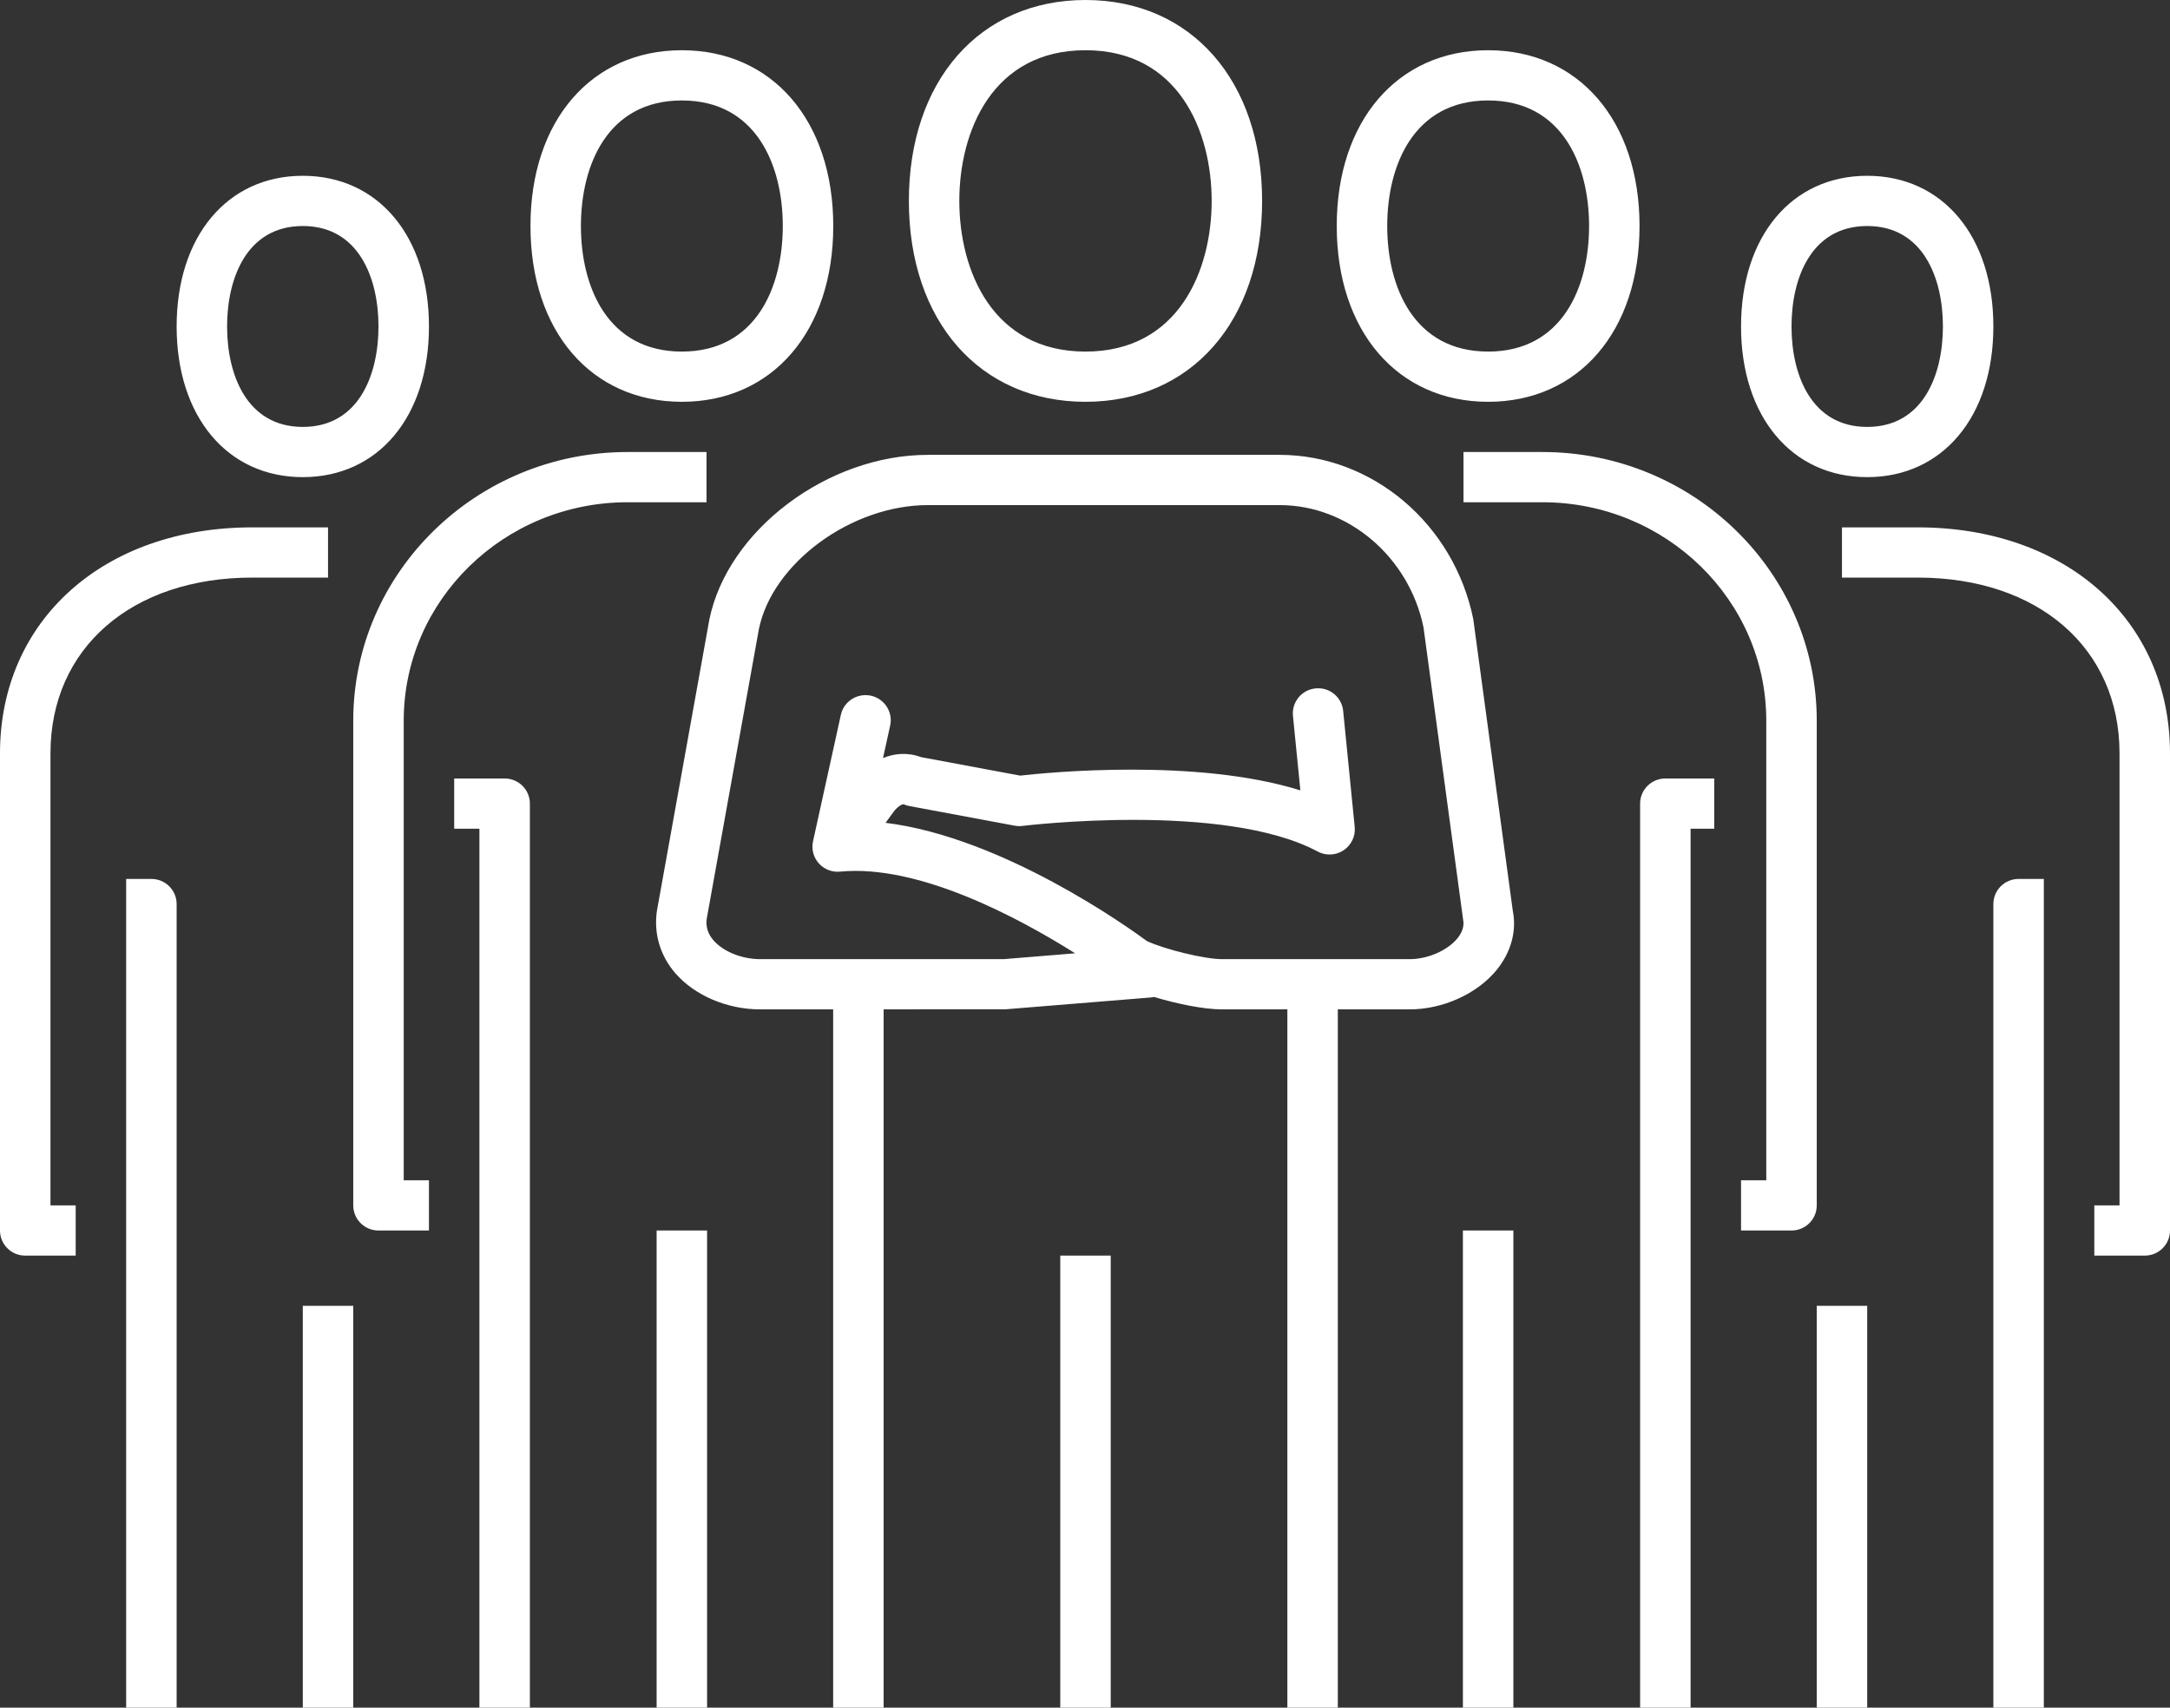 <svg
 xmlns="http://www.w3.org/2000/svg"
 xmlns:xlink="http://www.w3.org/1999/xlink"
 width="108px" height="85px">
<rect width="100%" height="100%" fill="#333333" stroke="none"/>
<path fill-rule="evenodd"  fill="rgb(255, 255, 255)"
 d="M106.744,62.500 L104.233,62.500 L104.233,60.000 L105.488,60.000 L105.488,37.500 C105.488,32.266 101.451,28.750 95.442,28.750 L91.674,28.750 L91.674,26.250 L95.442,26.250 C102.836,26.250 108.000,30.876 108.000,37.500 L108.000,61.250 C108.000,61.941 107.438,62.500 106.744,62.500 ZM92.930,23.750 C89.174,23.750 86.651,20.736 86.651,16.250 C86.651,11.764 89.174,8.750 92.930,8.750 C96.686,8.750 99.209,11.764 99.209,16.250 C99.209,20.736 96.686,23.750 92.930,23.750 ZM92.930,11.250 C90.152,11.250 89.163,13.833 89.163,16.250 C89.163,18.667 90.152,21.250 92.930,21.250 C95.708,21.250 96.698,18.667 96.698,16.250 C96.698,13.833 95.708,11.250 92.930,11.250 ZM90.419,60.000 C90.419,60.690 89.856,61.250 89.163,61.250 L86.651,61.250 L86.651,58.750 L87.907,58.750 L87.907,35.872 C87.907,29.877 82.910,25.000 76.768,25.000 L72.837,25.000 L72.837,22.500 L76.768,22.500 C84.295,22.500 90.419,28.499 90.419,35.872 L90.419,60.000 ZM74.064,20.000 C69.557,20.000 66.529,16.484 66.529,11.250 C66.529,6.016 69.557,2.500 74.064,2.500 C78.571,2.500 81.599,6.016 81.599,11.250 C81.599,16.484 78.571,20.000 74.064,20.000 ZM74.064,5.000 C70.360,5.000 69.041,8.229 69.041,11.250 C69.041,14.271 70.360,17.500 74.064,17.500 C77.768,17.500 79.088,14.271 79.088,11.250 C79.088,8.229 77.768,5.000 74.064,5.000 ZM73.323,30.810 L75.293,45.349 C75.492,46.336 75.205,47.411 74.473,48.299 C73.498,49.480 71.803,50.243 70.153,50.243 L66.583,50.243 L66.583,85.000 L64.071,85.000 L64.071,50.243 L60.821,50.243 C59.917,50.243 58.575,49.968 57.441,49.626 C57.388,49.638 57.334,49.646 57.278,49.650 L50.055,50.238 L43.978,50.241 L43.978,85.000 L41.466,85.000 L41.466,50.242 L37.833,50.243 C36.193,50.243 34.576,49.554 33.613,48.445 C32.854,47.570 32.528,46.465 32.695,45.335 L35.304,30.839 C36.215,26.383 41.193,22.641 46.181,22.641 L63.688,22.641 C68.303,22.641 72.355,26.077 73.323,30.810 ZM63.688,25.142 L46.181,25.142 C42.373,25.142 38.443,28.024 37.771,31.309 L35.173,45.736 C35.118,46.116 35.227,46.480 35.514,46.811 C35.998,47.368 36.930,47.743 37.833,47.743 L49.953,47.743 L53.508,47.451 C50.707,45.688 45.725,43.007 41.813,43.386 C41.413,43.427 41.018,43.272 40.751,42.973 C40.485,42.674 40.377,42.266 40.464,41.875 L41.849,35.582 C41.997,34.908 42.668,34.484 43.345,34.629 C44.022,34.777 44.451,35.443 44.303,36.117 L43.947,37.734 C44.510,37.502 45.153,37.435 45.835,37.686 L50.773,38.607 C52.119,38.455 59.533,37.720 64.719,39.342 L64.350,35.632 C64.282,34.946 64.786,34.333 65.476,34.266 C66.169,34.194 66.782,34.700 66.849,35.387 L67.423,41.162 C67.469,41.622 67.255,42.069 66.869,42.325 C66.483,42.582 65.985,42.604 65.578,42.385 C60.933,39.896 50.987,41.099 50.886,41.111 C50.757,41.128 50.626,41.122 50.499,41.099 L45.253,40.120 C45.160,40.103 45.069,40.075 44.983,40.038 C44.898,39.999 44.632,40.189 44.467,40.417 L44.075,40.957 C49.900,41.675 56.160,46.161 57.083,46.844 C57.999,47.266 59.964,47.743 60.821,47.743 L70.153,47.743 C71.053,47.743 72.031,47.320 72.531,46.712 C72.914,46.248 72.840,45.880 72.816,45.758 L70.847,31.226 C70.131,27.736 67.114,25.142 63.688,25.142 ZM54.024,20.000 C48.766,20.000 45.234,15.982 45.234,10.000 C45.234,4.019 48.766,-0.000 54.024,-0.000 C59.283,-0.000 62.815,4.019 62.815,10.000 C62.815,15.982 59.283,20.000 54.024,20.000 ZM54.024,2.500 C49.390,2.500 47.745,6.540 47.745,10.000 C47.745,13.460 49.390,17.500 54.024,17.500 C58.659,17.500 60.304,13.460 60.304,10.000 C60.304,6.540 58.659,2.500 54.024,2.500 ZM33.936,20.000 C29.429,20.000 26.401,16.484 26.401,11.250 C26.401,6.016 29.429,2.500 33.936,2.500 C38.443,2.500 41.471,6.016 41.471,11.250 C41.471,16.484 38.443,20.000 33.936,20.000 ZM33.936,5.000 C30.232,5.000 28.912,8.229 28.912,11.250 C28.912,14.271 30.232,17.500 33.936,17.500 C37.640,17.500 38.959,14.271 38.959,11.250 C38.959,8.229 37.640,5.000 33.936,5.000 ZM35.163,22.500 L35.163,25.000 L31.232,25.000 C25.090,25.000 20.093,29.877 20.093,35.872 L20.093,58.750 L21.349,58.750 L21.349,61.250 L18.837,61.250 C18.144,61.250 17.581,60.690 17.581,60.000 L17.581,35.872 C17.581,28.499 23.705,22.500 31.232,22.500 L35.163,22.500 ZM15.070,23.750 C11.314,23.750 8.791,20.736 8.791,16.250 C8.791,11.764 11.314,8.750 15.070,8.750 C18.826,8.750 21.349,11.764 21.349,16.250 C21.349,20.736 18.826,23.750 15.070,23.750 ZM15.070,11.250 C12.292,11.250 11.302,13.833 11.302,16.250 C11.302,18.667 12.292,21.250 15.070,21.250 C17.848,21.250 18.837,18.667 18.837,16.250 C18.837,13.833 17.848,11.250 15.070,11.250 ZM16.326,26.250 L16.326,28.750 L12.558,28.750 C6.549,28.750 2.512,32.266 2.512,37.500 L2.512,60.000 L3.767,60.000 L3.767,62.500 L1.256,62.500 C0.562,62.500 0.000,61.941 0.000,61.250 L0.000,37.500 C0.000,30.876 5.164,26.250 12.558,26.250 L16.326,26.250 ZM8.791,45.000 L8.791,85.000 L6.279,85.000 L6.279,43.750 L7.535,43.750 C8.228,43.750 8.791,44.309 8.791,45.000 ZM17.581,85.000 L15.070,85.000 L15.070,65.000 L17.581,65.000 L17.581,85.000 ZM26.372,40.000 L26.372,85.000 L23.860,85.000 L23.860,41.250 L22.605,41.250 L22.605,38.750 L25.116,38.750 C25.810,38.750 26.372,39.310 26.372,40.000 ZM35.192,85.000 L32.680,85.000 L32.680,61.250 L35.192,61.250 L35.192,85.000 ZM55.280,85.000 L52.769,85.000 L52.769,62.500 L55.280,62.500 L55.280,85.000 ZM75.320,85.000 L72.808,85.000 L72.808,61.250 L75.320,61.250 L75.320,85.000 ZM82.884,38.750 L85.317,38.750 L85.317,41.250 L84.140,41.250 L84.140,85.000 L81.628,85.000 L81.628,40.000 C81.628,39.310 82.190,38.750 82.884,38.750 ZM92.930,85.000 L90.419,85.000 L90.419,65.000 L92.930,65.000 L92.930,85.000 ZM100.465,43.750 L101.721,43.750 L101.721,85.000 L99.209,85.000 L99.209,45.000 C99.209,44.309 99.772,43.750 100.465,43.750 Z"/>
</svg>

